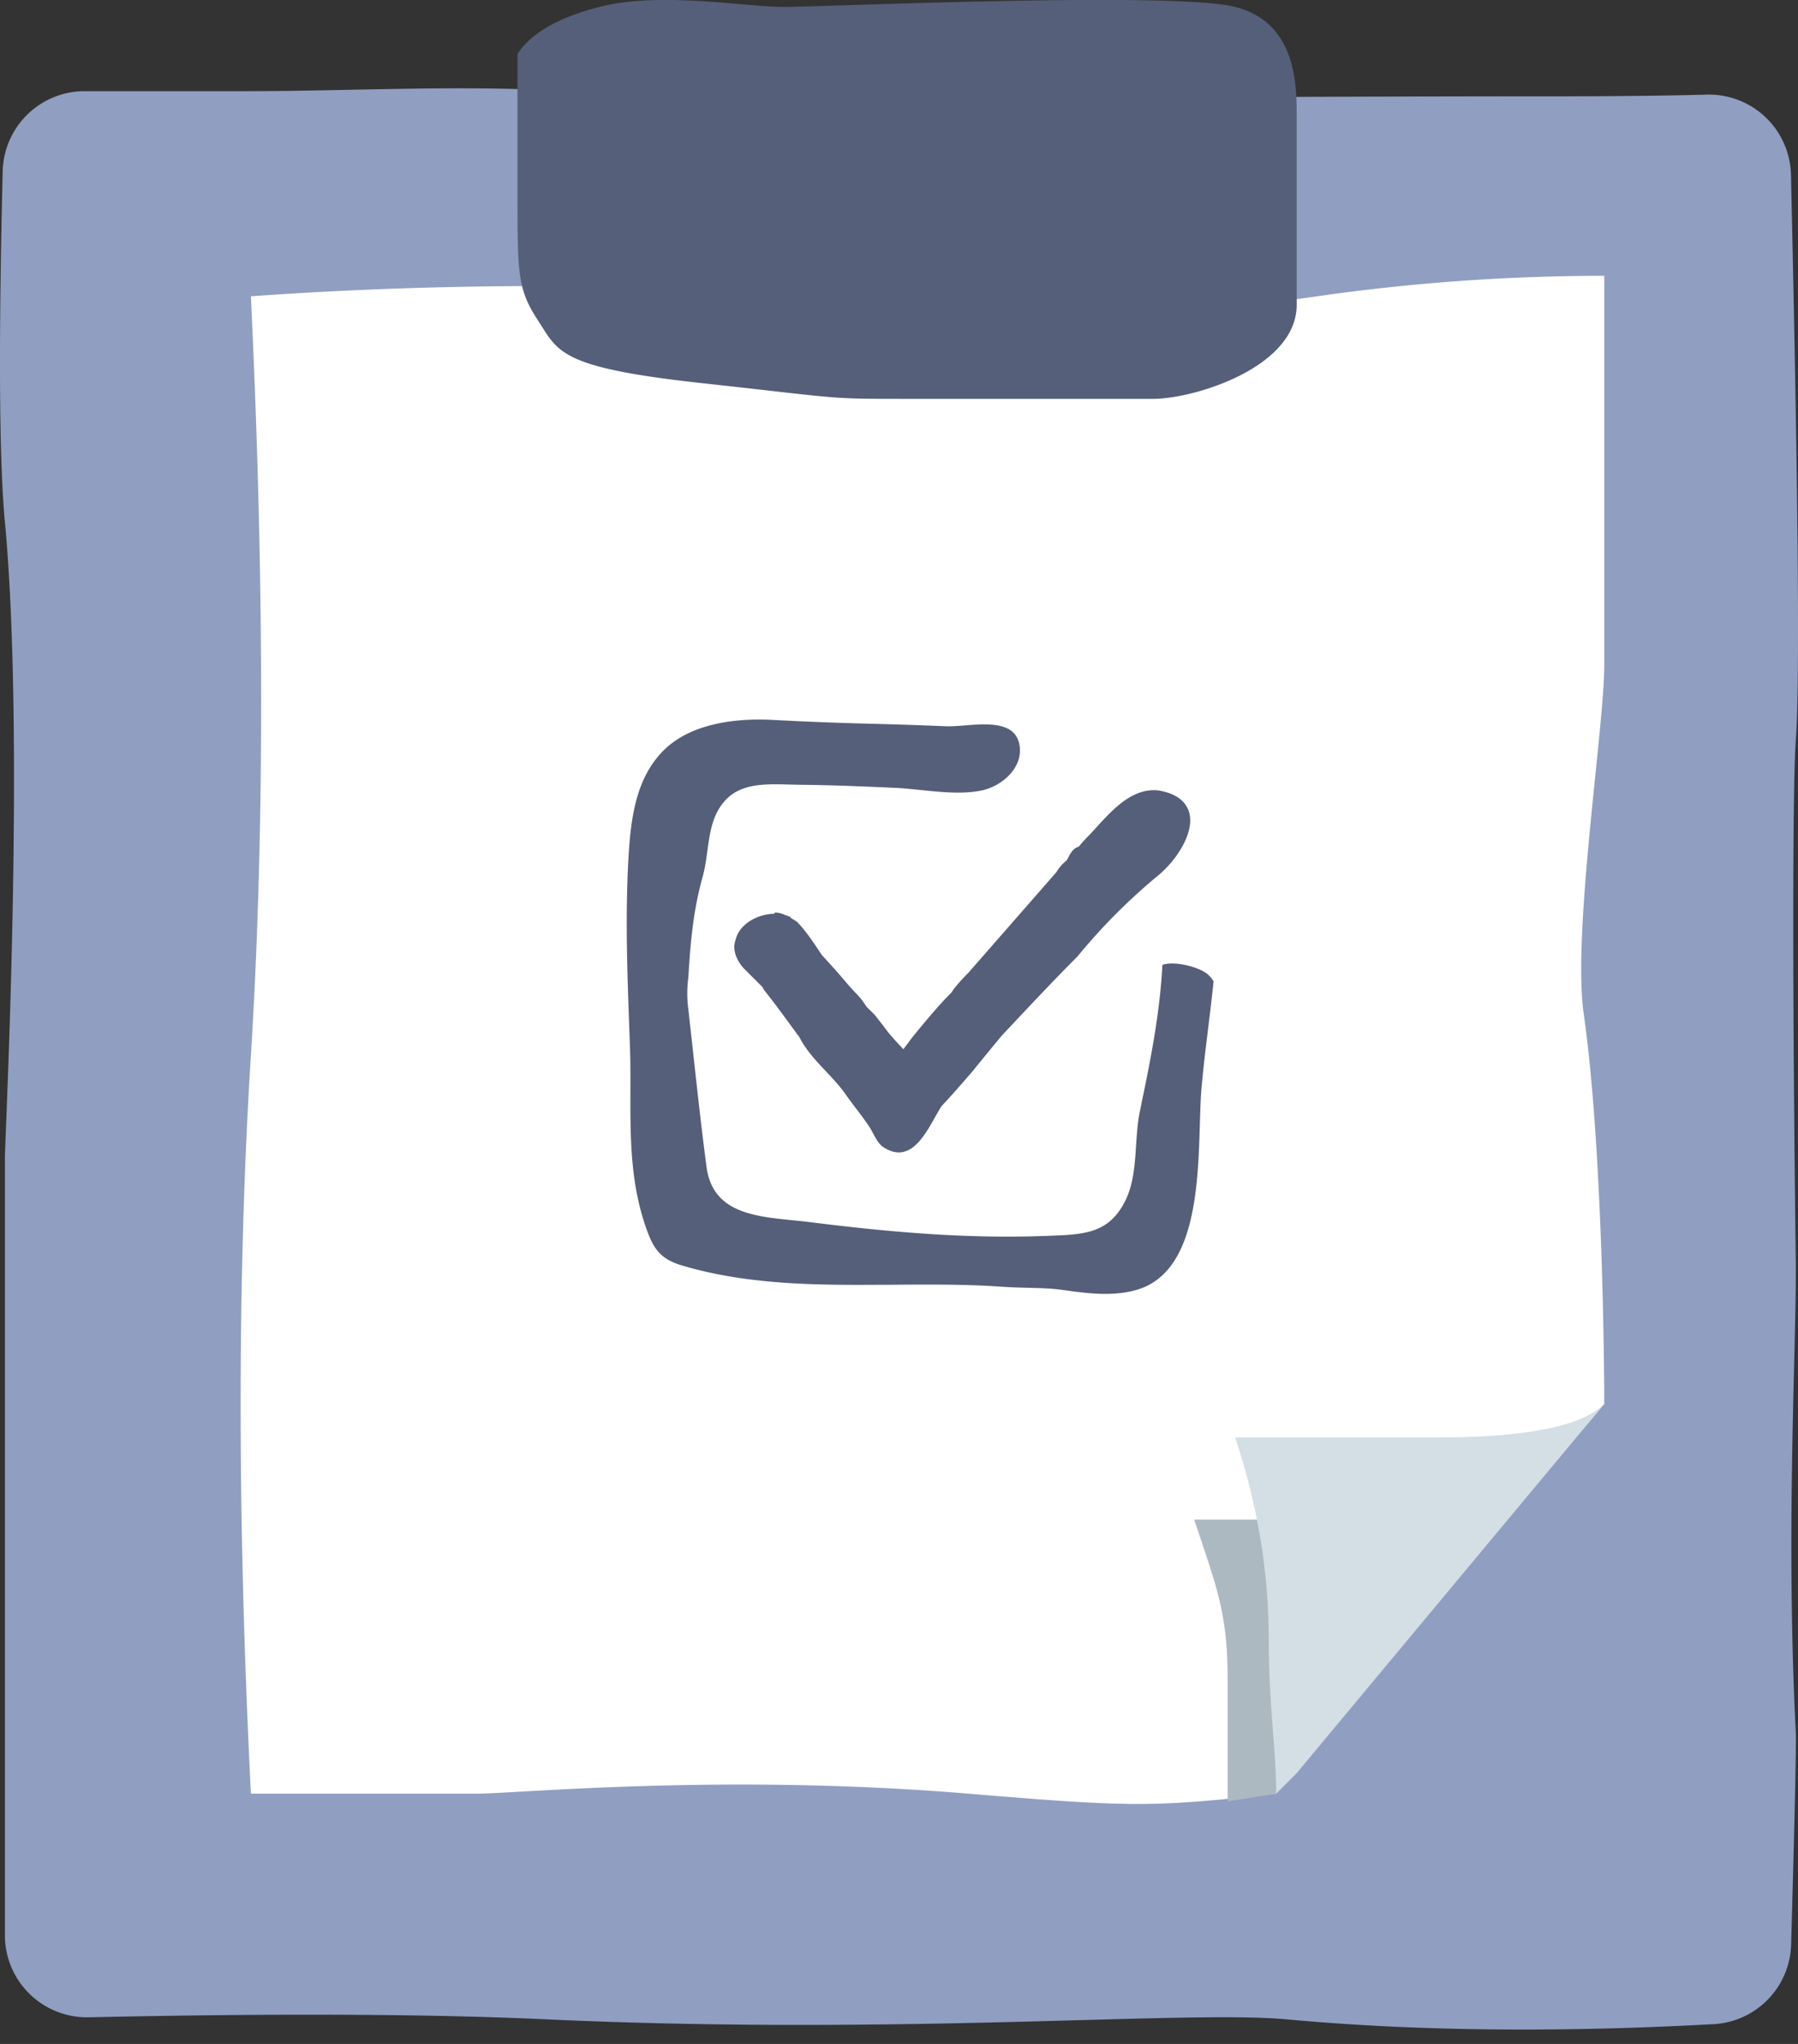 <svg xmlns="http://www.w3.org/2000/svg" width="44" height="50" fill="none" viewBox="0 0 44 50">
    <rect x="0" y="0" width="44" height="50" fill="#333333" stroke="none"/>
    <path fill="#909EC2" fill-rule="evenodd" d="M2.073 2.23h3.933c2.598 0 5.256-.156 7.85 0 4.746.286 12.828.126 24.25.126 1.41 0 2.63-.014 3.662-.041a2.007 2.007 0 0 1 2.06 1.96c.18 7.896.219 12.511.117 13.848-.067.877-.094 5.243 0 12.709.025 2.01-.252 6.52 0 11.54.014.285-.023 2.017-.113 5.196a2.007 2.007 0 0 1-1.897 1.948c-3.842.21-7.33.17-10.46-.118-2.454-.227-9.416.4-18.11 0-2.858-.132-6.59-.149-11.195-.05A2.007 2.007 0 0 1 .12 47.34V28.323c0-.502.501-10.2 0-15.555-.14-1.484-.157-4.344-.054-8.58A2.007 2.007 0 0 1 2.073 2.23z" clip-rule="evenodd"/>
    <path fill="#fff" fill-rule="evenodd" d="M6.14 7.248c4.684-.334 9.535-.334 14.553 0 7.526.502 8.028.502 11.54 0a49.615 49.615 0 0 1 7.026-.501v9.533c0 1.506-.786 6.544-.502 8.53.502 3.513.502 9.535.502 9.535s-6.276 7.43-8.029 9.533c-3.01.335-3.512.335-7.527 0-6.021-.501-11.039 0-12.042 0H6.14c-.335-6.69-.335-12.711 0-18.064.334-5.352.334-11.54 0-18.566z" clip-rule="evenodd"/>
    <path fill="#555F79" fill-rule="evenodd" d="M23.286 24.277c-.345.346-.658.728-.963 1.102l-.112.15-.104.138a23.903 23.903 0 0 0-.103-.11 6.93 6.93 0 0 1-.261-.294c-.1-.133-.202-.268-.344-.444l-.191-.189c-.07-.105-.143-.214-.253-.324-.099-.098-.3-.334-.301-.335-.175-.21-.52-.587-.54-.605l-.052-.078c-.142-.214-.355-.537-.562-.741a2.512 2.512 0 0 0-.155-.096l.006-.014a.907.907 0 0 0-.138-.053c-.017-.009-.034-.015-.033-.015a.564.564 0 0 0-.222-.046l-.005.03c-.398.003-.869.24-.959.663-.085.258.072.538.233.699l.432.431.026.052.013.02c.269.337.543.714.809 1.08l.02.025a.472.472 0 0 1 .055.085c.276.52.784.892 1.117 1.37.192.275.396.515.579.793.095.145.183.388.334.488.74.488 1.113-.499 1.416-.98l.005-.012c.241-.254.437-.48.733-.821l.036-.042c.237-.293.476-.584.713-.87l.374-.398c.482-.512.937-.995 1.478-1.537a14.489 14.489 0 0 1 1.983-1.99c.384-.312.873-.983.76-1.498-.047-.212-.216-.482-.755-.574-.63-.075-1.118.458-1.504.88-.084.092-.164.181-.242.259a3.87 3.87 0 0 0-.214.24c-.132.024-.213.181-.267.288l-.023.044a.986.986 0 0 0-.254.288l-2.15 2.457c-.06.062-.327.331-.415.484z" clip-rule="evenodd"/>
    <path fill="#555F79" fill-rule="evenodd" d="M29.534 23.816c-.224-.168-.79-.313-1.088-.214-.066 1.242-.302 2.382-.549 3.57-.058.279-.077.572-.096.855-.03.466-.062.949-.27 1.36-.399.788-1.003.811-1.84.843l-.076.003c-.312.012-.633.018-.956.018-1.407 0-2.901-.11-4.844-.355-.134-.017-.273-.03-.414-.045-.966-.096-1.966-.197-2.112-1.31-.131-.997-.24-1.998-.346-2.966l-.1-.899a2.937 2.937 0 0 1 .002-.765c.055-.944.133-1.682.345-2.443.062-.22.092-.446.122-.664.064-.462.124-.898.455-1.244.316-.329.768-.374 1.21-.374.114 0 .228.003.34.006l.27.006c.762.007 1.532.04 2.277.073.674.028 1.475.2 2.14.07.497-.096 1.03-.544.948-1.097-.116-.775-1.24-.452-1.809-.478a113.96 113.96 0 0 0-1.768-.06 81.295 81.295 0 0 1-2.442-.094 5.964 5.964 0 0 0-.356-.01c-.728 0-1.726.133-2.352.77-.697.71-.802 1.728-.855 2.795-.067 1.349-.017 2.712.031 4.031l.014.383c.014.375.013.755.012 1.122-.003 1.148-.006 2.336.442 3.492.17.438.38.632.835.766 1.462.434 3.014.47 4.354.47l.816-.003c.27-.002.54-.004.81-.004.51 0 1.18.006 1.839.053.209.015.41.02.609.025.313.007.61.014.925.06.317.045.655.09.992.09.287 0 .537-.033.766-.099 1.44-.415 1.503-2.531 1.548-4.076.01-.306.018-.595.037-.825.044-.51.108-1.031.17-1.535.044-.365.09-.736.128-1.11a.714.714 0 0 0-.164-.19zM12.664 1.32v3.452c0 1.917 0 2.3.502 3.068.502.766.502 1.15 4.014 1.533 3.513.384 3.01.384 5.018.384h6.021c1.004 0 3.513-.767 3.513-2.3V2.854c0-.767 0-2.301-1.506-2.685-1.505-.383-10.035 0-11.039 0-1.003 0-3.01-.383-4.516 0-1.003.256-1.672.64-2.007 1.15z" clip-rule="evenodd"/>
    <path fill="#ADB9C1" fill-rule="evenodd" d="M36.75 36.853c-.548.547-.411.32-2.6.32h-4.927c.547 1.641.821 2.28.821 3.922v2.971l1.186-.188 5.52-7.025z" clip-rule="evenodd"/>
    <path fill="#D3DEE5" fill-rule="evenodd" d="M39.258 34.344c-.547.547-1.915.821-4.105.821h-4.927c.548 1.642.822 3.285.822 4.927 0 1.642.182 2.691.182 3.786l.502-.502 7.526-9.032z" clip-rule="evenodd"/>
</svg>
